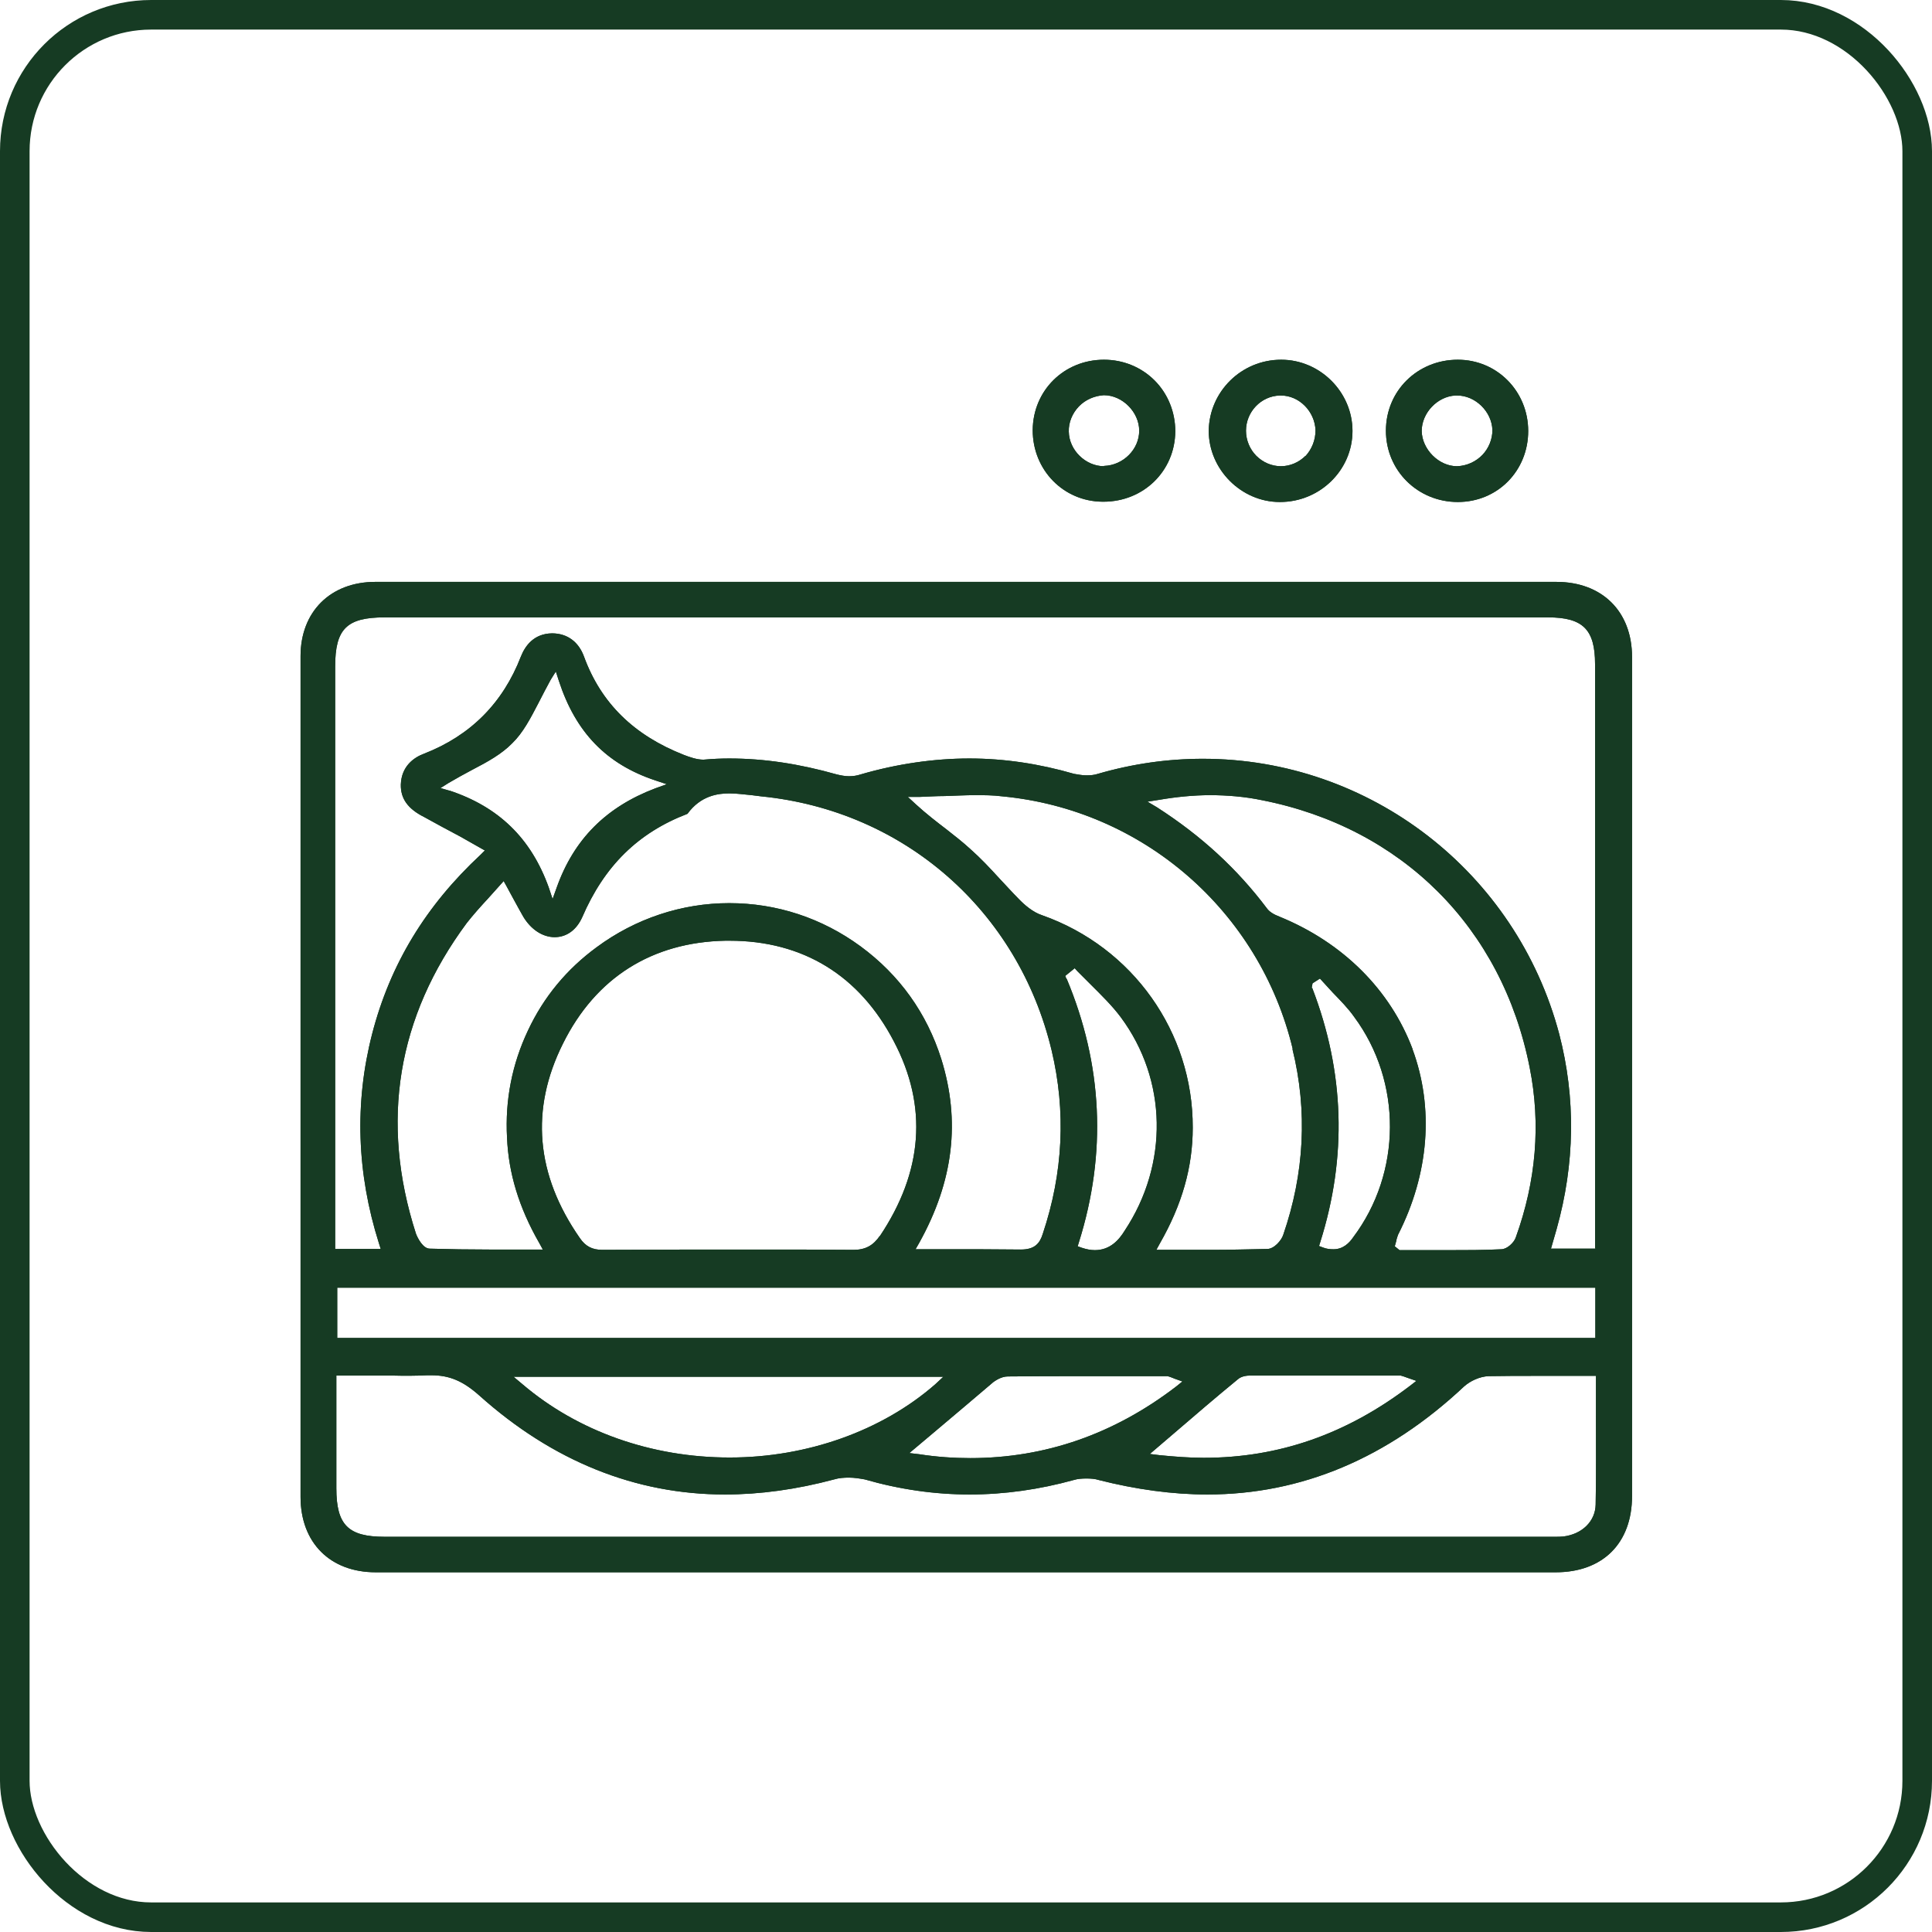 <?xml version="1.0" encoding="UTF-8"?>
<svg id="Layer_2" data-name="Layer 2" xmlns="http://www.w3.org/2000/svg" viewBox="0 0 65.31 65.31">
  <defs>
    <style>
      .cls-1 {
        fill: #163b23;
        stroke-width: 0px;
      }

      .cls-2 {
        fill: none;
        stroke: #163b23;
        stroke-miterlimit: 10;
      }
    </style>
  </defs>
  <g id="Layer_1-2" data-name="Layer 1">
    <g>
      <g>
        <path class="cls-1" d="m52.6,19.67H12.69c-1.52,0-2.53,1.01-2.53,2.51v28.42c0,1.55,1,2.55,2.54,2.55h39.89c1.59,0,2.58-.98,2.58-2.58v-28.36c0-1.54-1.01-2.54-2.56-2.54Zm1.35,28.17c0,1.02.01,2.02-.01,3.02-.01.56-.45,1-1.09,1.08-.09.01-.18.01-.28.01H13c-1.23,0-1.63-.4-1.63-1.64v-3.81h1.89c.4.01.79.01,1.18-.01h.14c.61,0,1.07.19,1.63.69,2.47,2.21,5.27,3.34,8.3,3.34,1.18,0,2.42-.17,3.69-.51.16-.05.34-.06.5-.06.18,0,.36.03.53.06,1.18.34,2.37.51,3.55.51s2.36-.17,3.52-.49c.13-.04.27-.05.43-.05.14,0,.29.01.41.05,1.26.32,2.5.49,3.67.49,3.19,0,6.1-1.23,8.68-3.65.21-.19.54-.34.83-.35.53-.01,1.08-.01,1.62-.01h2.01v1.35ZM17.03,29.79l.1.18s.41.76.56,1.02c.26.43.65.69,1.06.69s.74-.25.93-.67c.75-1.74,1.89-2.86,3.56-3.5.45-.62,1.04-.69,1.42-.69.25,0,.51.04.75.06l.32.04c4.83.48,8.69,3.86,9.82,8.59.49,2.06.39,4.14-.3,6.2-.1.32-.27.53-.74.53s-.96-.01-1.45-.01h-2.11s.12-.21.12-.21c1.17-2.1,1.4-4.13.75-6.22-.49-1.55-1.41-2.84-2.73-3.81-1.31-.96-2.84-1.46-4.44-1.46s-3.17.52-4.48,1.49c-1.01.74-1.79,1.68-2.32,2.81-.54,1.14-.78,2.36-.71,3.63.05,1.19.4,2.36,1.09,3.56l.12.22h-1.81c-.69,0-1.35-.01-2.01-.03-.23,0-.41-.35-.47-.51-1.22-3.79-.63-7.33,1.72-10.5.22-.28.47-.56.73-.84l.52-.58Zm-1.83-3.06l-.31-.09.27-.17c.27-.16.53-.3.79-.44.54-.28,1.01-.54,1.37-.91.36-.35.61-.83.89-1.37.13-.25.26-.51.41-.78l.17-.27.1.31c.57,1.75,1.61,2.82,3.26,3.37l.39.13-.39.14c-1.66.63-2.75,1.72-3.33,3.35l-.14.39-.13-.39c-.6-1.67-1.7-2.73-3.37-3.28Zm32.55,8.73c-.75-1.99-2.34-3.59-4.49-4.47-.21-.08-.35-.17-.43-.28-1-1.33-2.21-2.45-3.72-3.42l-.32-.19.38-.06c.58-.1,1.17-.16,1.74-.16s1.18.05,1.75.17c4.73.93,8.12,4.31,9.05,9.04.38,1.9.22,3.83-.47,5.74-.06.18-.3.4-.49.4-.6.03-1.19.03-1.8.03h-1.64l-.16-.13.05-.18c.01-.08.04-.14.06-.21,1.05-2.06,1.22-4.29.49-6.27Zm-3.41-2.06l.03-.16.25-.16s.31.34.43.47c.26.27.52.53.73.83,1.62,2.19,1.61,5.26-.04,7.45-.13.19-.34.4-.66.4-.12,0-.23-.01-.36-.06l-.13-.05.04-.13c.91-2.88.82-5.76-.27-8.59Zm-.65,2.06c.52,2.1.4,4.22-.31,6.28-.06.19-.31.48-.54.48-.61.01-1.2.03-1.83.03h-1.92l.12-.22c.75-1.31,1.11-2.58,1.11-3.91.01-3.23-2.03-6.1-5.09-7.18-.31-.1-.6-.35-.8-.56-.22-.22-.44-.47-.66-.7-.31-.34-.62-.67-.97-.98-.25-.23-.52-.44-.8-.66-.34-.26-.69-.53-1.04-.85l-.27-.25h.38c.28-.01.58-.03.87-.03.34-.01.69-.03,1.02-.03.31,0,.61,0,.92.04,4.75.45,8.7,3.87,9.82,8.54Zm-7.64-2.37l-.04-.1.32-.26.09.1.47.47c.35.35.71.7,1,1.09,1.57,2.12,1.62,4.96.13,7.21-.19.31-.49.66-1.01.66-.14,0-.29-.03-.44-.08l-.14-.05.04-.13c.95-3.02.8-6.02-.41-8.91Zm-6.31,8.69c-.22.32-.48.47-.89.47-.63,0-1.26-.01-1.89-.01h-3.5s-2.43.01-3.1.01c-.34,0-.57-.12-.76-.4-1.49-2.14-1.68-4.35-.57-6.57,1.11-2.24,3.02-3.43,5.49-3.48h.14c2.49,0,4.4,1.18,5.56,3.41,1.15,2.19.98,4.4-.48,6.58Zm24.19,1.75v1.7H11.4v-1.7h42.53Zm-22.37,4.9c.69-.58,1.35-1.14,2.02-1.71.06-.04.26-.19.49-.19.83-.01,1.66-.01,2.49-.01h2.91c.05.01.1.03.25.09l.25.09-.21.17c-2.1,1.61-4.43,2.42-6.96,2.42-.56,0-1.14-.04-1.72-.13l-.34-.04.82-.69Zm-6.9.84c-2.63,0-5.12-.88-6.99-2.47l-.31-.26h14.53l-.28.26c-1.8,1.57-4.33,2.47-6.94,2.47Zm15.04-.83c.71-.61,1.42-1.22,2.14-1.81.13-.12.34-.13.41-.13h5.1c.05.01.1.03.27.09l.26.09-.22.17c-2.14,1.63-4.43,2.43-6.97,2.43-.49,0-1-.04-1.5-.09l-.32-.04.83-.71Zm14.26-6.23h-1.53l.19-.66c.62-2.21.65-4.43.09-6.59-1.45-5.48-6.4-9.31-12.05-9.31-1.19,0-2.38.17-3.55.51-.12.04-.25.05-.39.05s-.28-.03-.41-.05c-1.17-.34-2.36-.52-3.54-.52s-2.45.18-3.68.54c-.12.04-.25.06-.39.06s-.28-.03-.41-.06c-1.27-.36-2.46-.54-3.64-.54-.26,0-.53.01-.87.04-.22,0-.45-.08-.66-.16-1.68-.66-2.8-1.74-3.38-3.33-.18-.49-.56-.78-1.08-.78-.62.01-.91.43-1.05.78-.61,1.58-1.71,2.68-3.28,3.29-.35.13-.76.43-.78,1.04-.01.47.23.82.79,1.1.4.22.8.44,1.22.66l.83.47-.14.14c-1.85,1.72-3.06,3.7-3.67,6.06-.6,2.33-.52,4.71.23,7.08l.06.19h-1.54v-19.69c0-1.27.39-1.66,1.67-1.66h39.33c1.18,0,1.59.41,1.59,1.58v19.75Z"/>
        <path class="cls-1" d="m52.6,19.67H12.69c-1.52,0-2.53,1.01-2.53,2.51v28.42c0,1.55,1,2.55,2.54,2.55h39.89c1.59,0,2.58-.98,2.58-2.58v-28.36c0-1.54-1.01-2.54-2.56-2.54Zm1.35,28.17c0,1.02.01,2.02-.01,3.02-.01.56-.45,1-1.09,1.08-.09.01-.18.01-.28.01H13c-1.23,0-1.63-.4-1.63-1.64v-3.81h1.89c.4.01.79.01,1.18-.01h.14c.61,0,1.07.19,1.63.69,2.47,2.21,5.27,3.34,8.3,3.34,1.18,0,2.42-.17,3.69-.51.16-.05.34-.06.5-.06.18,0,.36.03.53.06,1.18.34,2.37.51,3.55.51s2.36-.17,3.52-.49c.13-.04.27-.05.43-.05.14,0,.29.01.41.05,1.26.32,2.5.49,3.67.49,3.19,0,6.1-1.23,8.68-3.65.21-.19.54-.34.83-.35.53-.01,1.08-.01,1.62-.01h2.01v1.35ZM17.03,29.79l.1.18s.41.76.56,1.02c.26.43.65.69,1.06.69s.74-.25.93-.67c.75-1.74,1.89-2.86,3.56-3.5.45-.62,1.04-.69,1.42-.69.25,0,.51.04.75.06l.32.04c4.83.48,8.69,3.86,9.82,8.59.49,2.06.39,4.14-.3,6.2-.1.32-.27.53-.74.53s-.96-.01-1.45-.01h-2.11s.12-.21.12-.21c1.17-2.1,1.4-4.13.75-6.22-.49-1.55-1.41-2.84-2.73-3.81-1.31-.96-2.84-1.46-4.44-1.46s-3.17.52-4.48,1.49c-1.01.74-1.79,1.68-2.32,2.81-.54,1.14-.78,2.36-.71,3.63.05,1.19.4,2.36,1.09,3.56l.12.22h-1.81c-.69,0-1.35-.01-2.01-.03-.23,0-.41-.35-.47-.51-1.22-3.79-.63-7.33,1.72-10.5.22-.28.47-.56.73-.84l.52-.58Zm-1.83-3.06l-.31-.09.27-.17c.27-.16.53-.3.79-.44.54-.28,1.01-.54,1.37-.91.36-.35.61-.83.89-1.37.13-.25.26-.51.41-.78l.17-.27.1.31c.57,1.75,1.61,2.82,3.26,3.37l.39.13-.39.14c-1.66.63-2.75,1.72-3.33,3.35l-.14.39-.13-.39c-.6-1.67-1.7-2.73-3.37-3.28Zm32.55,8.73c-.75-1.99-2.34-3.59-4.49-4.47-.21-.08-.35-.17-.43-.28-1-1.33-2.21-2.45-3.72-3.42l-.32-.19.38-.06c.58-.1,1.17-.16,1.74-.16s1.18.05,1.75.17c4.73.93,8.12,4.31,9.05,9.04.38,1.9.22,3.83-.47,5.74-.06.18-.3.4-.49.4-.6.03-1.19.03-1.8.03h-1.64l-.16-.13.05-.18c.01-.08.04-.14.06-.21,1.05-2.06,1.22-4.29.49-6.27Zm-3.41-2.06l.03-.16.25-.16s.31.34.43.47c.26.27.52.53.73.83,1.62,2.19,1.61,5.26-.04,7.45-.13.19-.34.4-.66.4-.12,0-.23-.01-.36-.06l-.13-.05.04-.13c.91-2.88.82-5.76-.27-8.59Zm-.65,2.06c.52,2.1.4,4.22-.31,6.28-.06.19-.31.48-.54.48-.61.01-1.2.03-1.83.03h-1.92l.12-.22c.75-1.31,1.11-2.58,1.11-3.91.01-3.23-2.03-6.1-5.09-7.18-.31-.1-.6-.35-.8-.56-.22-.22-.44-.47-.66-.7-.31-.34-.62-.67-.97-.98-.25-.23-.52-.44-.8-.66-.34-.26-.69-.53-1.04-.85l-.27-.25h.38c.28-.01.58-.03.87-.03.34-.01.69-.03,1.02-.03.31,0,.61,0,.92.04,4.75.45,8.7,3.87,9.82,8.54Zm-7.64-2.37l-.04-.1.32-.26.09.1.47.47c.35.35.71.7,1,1.09,1.57,2.12,1.62,4.96.13,7.21-.19.31-.49.66-1.01.66-.14,0-.29-.03-.44-.08l-.14-.05.04-.13c.95-3.02.8-6.02-.41-8.91Zm-6.31,8.69c-.22.32-.48.47-.89.47-.63,0-1.26-.01-1.89-.01h-3.5s-2.43.01-3.1.01c-.34,0-.57-.12-.76-.4-1.49-2.14-1.68-4.35-.57-6.57,1.11-2.24,3.02-3.43,5.49-3.48h.14c2.49,0,4.4,1.18,5.56,3.41,1.15,2.19.98,4.4-.48,6.58Zm24.19,1.75v1.7H11.4v-1.7h42.53Zm-22.37,4.9c.69-.58,1.35-1.14,2.02-1.71.06-.04.26-.19.49-.19.83-.01,1.66-.01,2.49-.01h2.91c.05.01.1.03.25.09l.25.09-.21.17c-2.1,1.61-4.43,2.42-6.96,2.42-.56,0-1.14-.04-1.72-.13l-.34-.04.82-.69Zm-6.9.84c-2.63,0-5.12-.88-6.99-2.47l-.31-.26h14.53l-.28.26c-1.8,1.57-4.33,2.47-6.94,2.47Zm15.04-.83c.71-.61,1.42-1.22,2.14-1.81.13-.12.34-.13.41-.13h5.1c.05.01.1.03.27.09l.26.09-.22.17c-2.14,1.63-4.43,2.43-6.97,2.43-.49,0-1-.04-1.5-.09l-.32-.04.83-.71Zm14.26-6.23h-1.53l.19-.66c.62-2.21.65-4.43.09-6.59-1.45-5.48-6.4-9.31-12.05-9.31-1.19,0-2.38.17-3.55.51-.12.04-.25.05-.39.05s-.28-.03-.41-.05c-1.17-.34-2.36-.52-3.54-.52s-2.45.18-3.68.54c-.12.04-.25.06-.39.06s-.28-.03-.41-.06c-1.27-.36-2.46-.54-3.64-.54-.26,0-.53.01-.87.04-.22,0-.45-.08-.66-.16-1.68-.66-2.8-1.74-3.38-3.33-.18-.49-.56-.78-1.08-.78-.62.01-.91.43-1.05.78-.61,1.58-1.71,2.68-3.28,3.29-.35.13-.76.43-.78,1.04-.01.47.23.82.79,1.1.4.22.8.44,1.22.66l.83.47-.14.14c-1.85,1.72-3.06,3.7-3.67,6.06-.6,2.33-.52,4.71.23,7.08l.06.19h-1.54v-19.69c0-1.27.39-1.66,1.67-1.66h39.33c1.18,0,1.59.41,1.59,1.58v19.75Z"/>
      </g>
      <g>
        <path class="cls-1" d="m39.03,12.86c-.45-.45-1.06-.7-1.71-.7-1.35,0-2.4,1.04-2.41,2.38,0,1.35,1.04,2.41,2.36,2.42h.03c1.36,0,2.42-1.04,2.43-2.38,0-.65-.25-1.27-.7-1.72Zm-1.71,2.9c-.62,0-1.18-.54-1.19-1.17-.01-.31.12-.62.34-.85.22-.23.53-.36.84-.38h.01c.62,0,1.19.57,1.19,1.2s-.54,1.17-1.19,1.19Z"/>
        <path class="cls-1" d="m39.03,12.86c-.45-.45-1.06-.7-1.71-.7-1.35,0-2.4,1.04-2.41,2.38,0,1.35,1.04,2.41,2.36,2.42h.03c1.36,0,2.42-1.04,2.43-2.38,0-.65-.25-1.27-.7-1.72Zm-1.71,2.9c-.62,0-1.18-.54-1.19-1.17-.01-.31.12-.62.34-.85.22-.23.53-.36.84-.38h.01c.62,0,1.19.57,1.19,1.2s-.54,1.17-1.19,1.19Z"/>
      </g>
      <g>
        <path class="cls-1" d="m43.31,12.16c-1.35,0-2.43,1.08-2.45,2.4,0,1.31,1.1,2.41,2.4,2.41h.01c1.35,0,2.45-1.08,2.45-2.4s-1.1-2.41-2.41-2.41Zm.82,3.25c-.22.22-.52.35-.83.35s-.61-.13-.83-.35c-.22-.22-.35-.53-.35-.85,0-.63.5-1.17,1.14-1.19h.04c.62,0,1.15.54,1.17,1.18,0,.32-.12.63-.34.87Z"/>
        <path class="cls-1" d="m43.31,12.16c-1.35,0-2.43,1.08-2.45,2.4,0,1.31,1.1,2.41,2.4,2.41h.01c1.35,0,2.45-1.08,2.45-2.4s-1.1-2.41-2.41-2.41Zm.82,3.25c-.22.22-.52.35-.83.35s-.61-.13-.83-.35c-.22-.22-.35-.53-.35-.85,0-.63.5-1.17,1.14-1.19h.04c.62,0,1.15.54,1.17,1.18,0,.32-.12.63-.34.87Z"/>
      </g>
      <g>
        <path class="cls-1" d="m49.28,12.16c-1.36,0-2.43,1.05-2.43,2.4s1.08,2.41,2.43,2.41,2.38-1.06,2.38-2.4-1.05-2.41-2.38-2.41Zm.84,3.21c-.22.23-.53.38-.87.39-.61,0-1.18-.57-1.19-1.19,0-.61.53-1.17,1.14-1.2h.06c.61,0,1.17.54,1.19,1.17,0,.3-.12.61-.34.84Z"/>
        <path class="cls-1" d="m49.28,12.16c-1.36,0-2.43,1.05-2.43,2.4s1.08,2.41,2.43,2.41,2.38-1.06,2.38-2.4-1.05-2.41-2.38-2.41Zm.84,3.21c-.22.23-.53.38-.87.39-.61,0-1.18-.57-1.19-1.19,0-.61.53-1.17,1.14-1.2h.06c.61,0,1.17.54,1.19,1.17,0,.3-.12.61-.34.84Z"/>
      </g>
    </g>
    <rect class="cls-2" x=".5" y=".5" width="64.31" height="64.31" rx="4.61" ry="4.61"/>
  </g>
</svg>